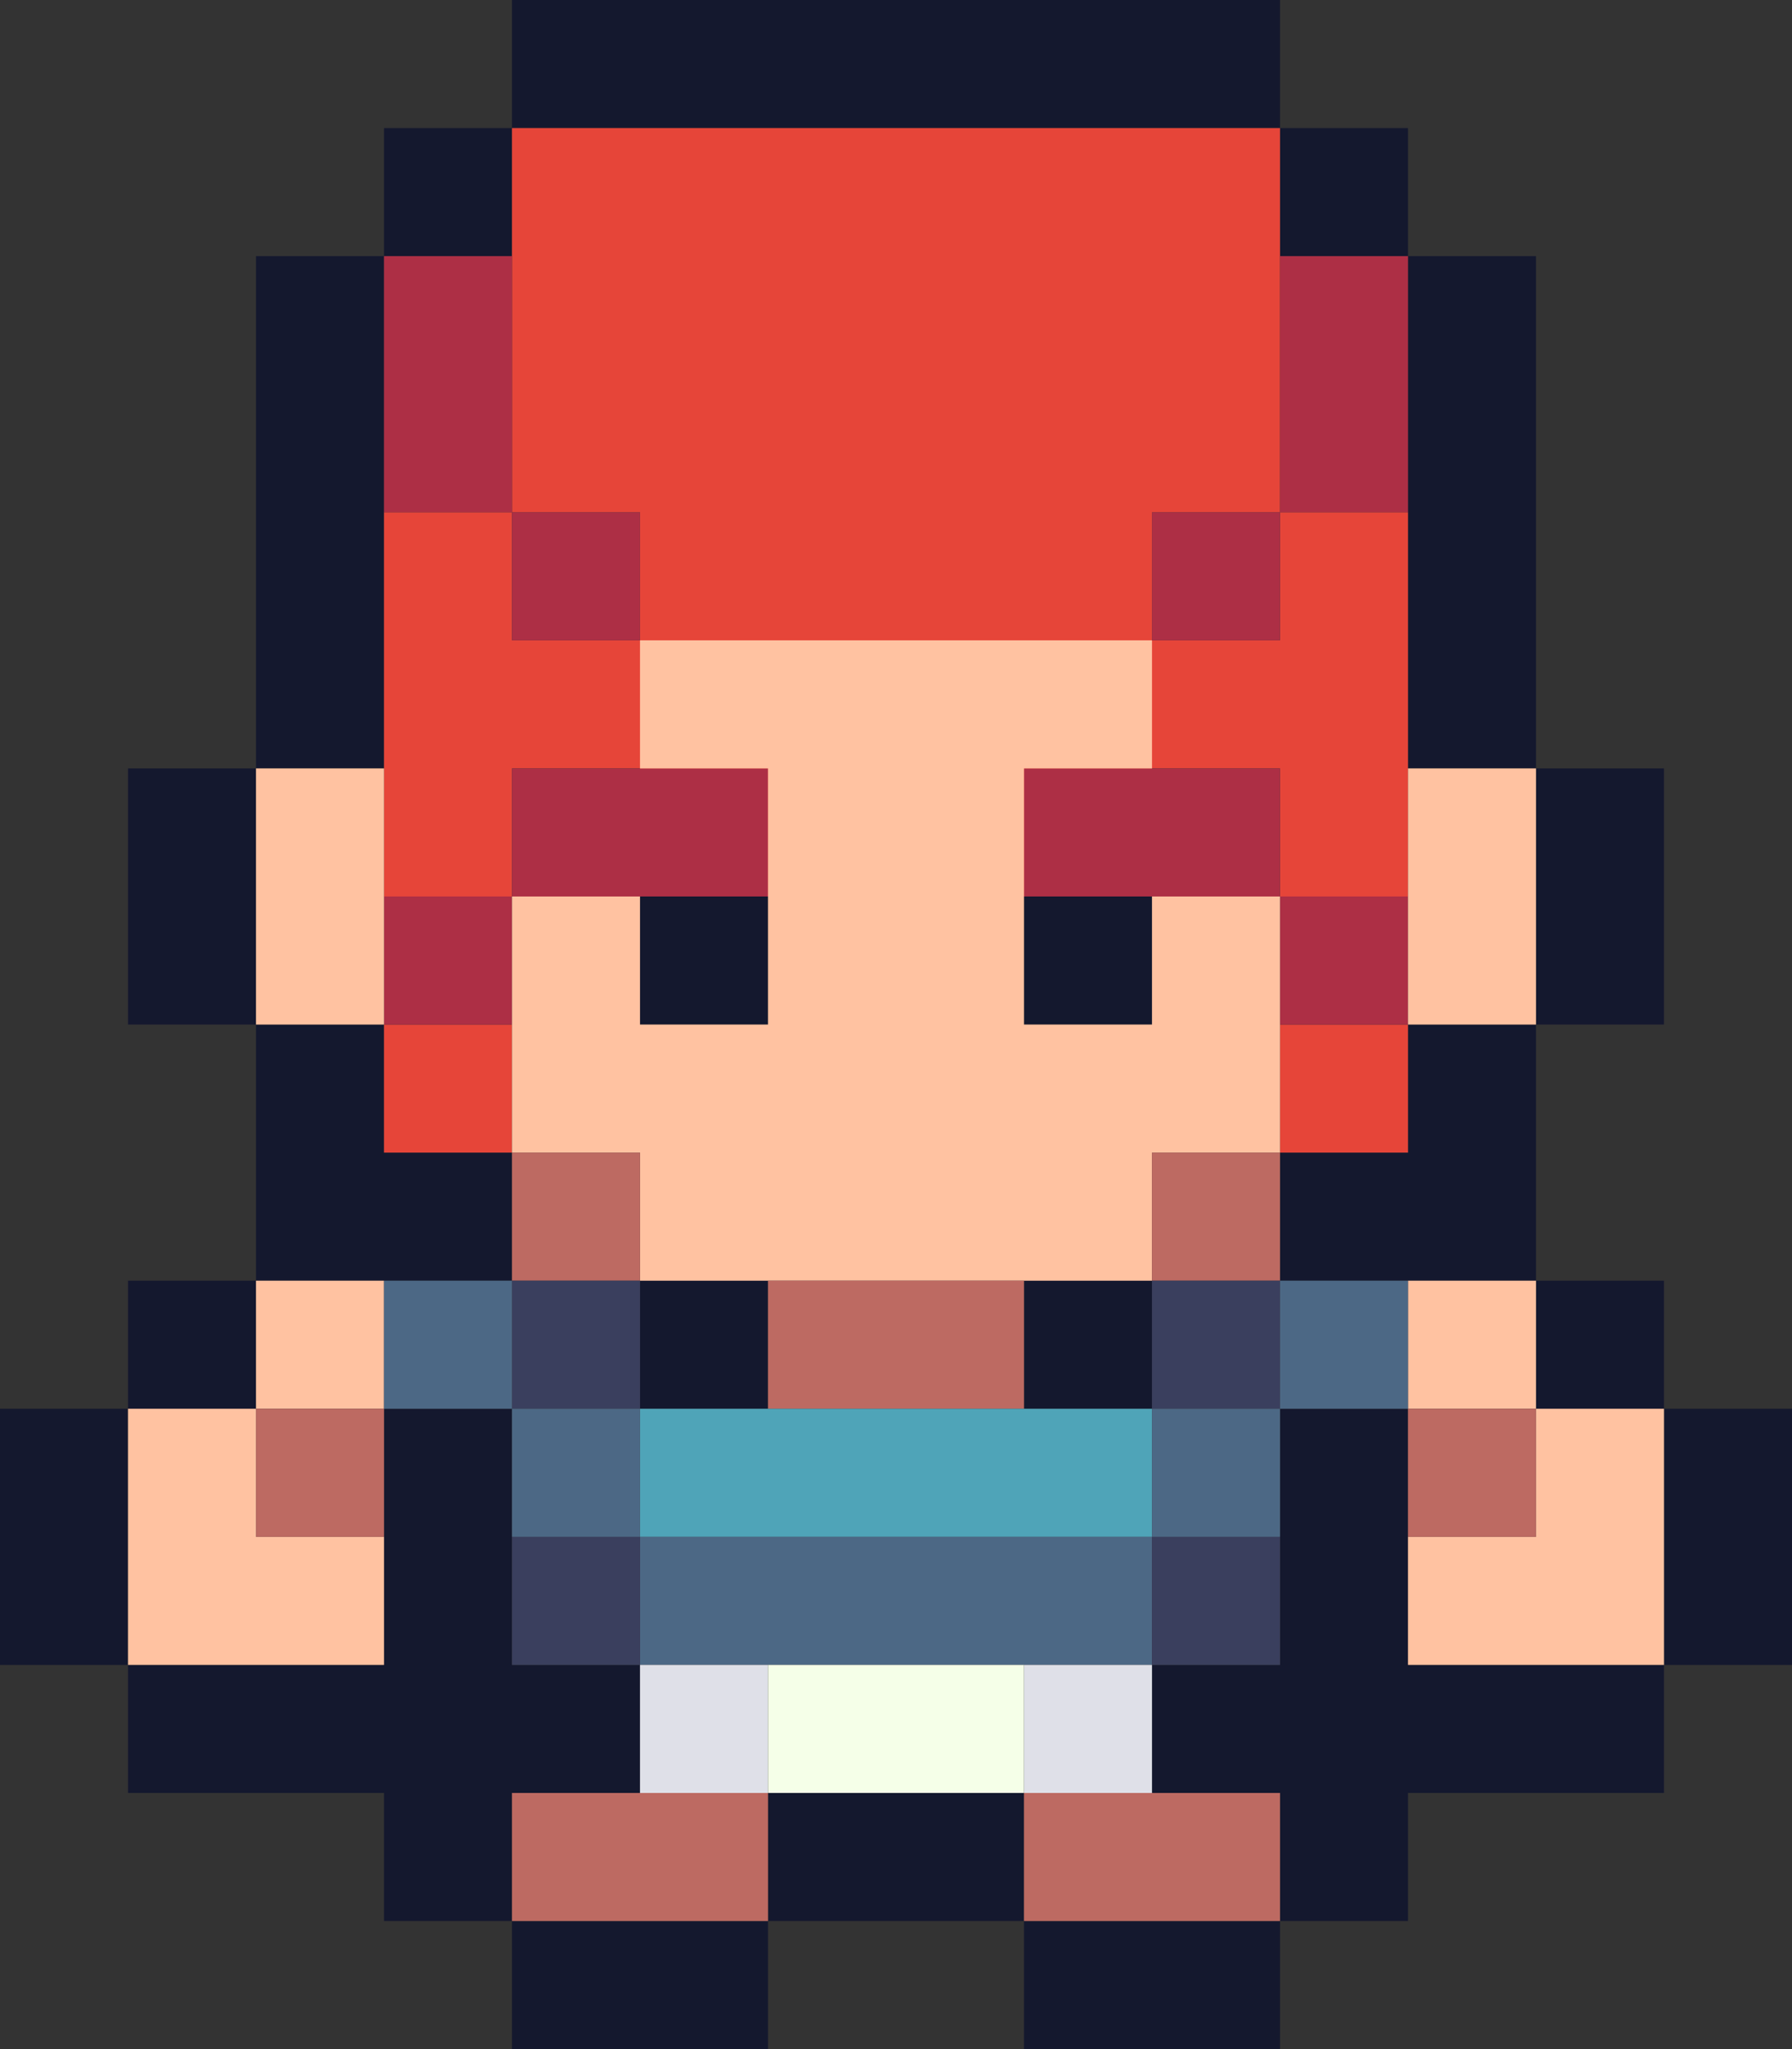 <svg id="Layer_1" data-name="Layer 1" xmlns="http://www.w3.org/2000/svg" viewBox="0 0 112 128"><rect x="0" y="0" width="112" height="128" fill="#333333" stroke="none"/><defs><style>.cls-1{fill:#14182e;}.cls-2{fill:#e64539;}.cls-3{fill:#ad2f45;}.cls-4{fill:#ffc2a1;}.cls-5{fill:#bd6a62;}.cls-6{fill:#4fa4b8;}.cls-7{fill:#4c6885;}.cls-8{fill:#3a3f5e;}.cls-9{fill:#dfe0e8;}.cls-10{fill:#f5ffe8;}</style></defs><title>npc</title><rect class="cls-1" y="88" width="8" height="16"/><polygon class="cls-1" points="88 88 80 88 80 104 72 104 72 112 80 112 80 120 88 120 88 112 104 112 104 104 88 104 88 88"/><rect class="cls-1" x="104" y="88" width="8" height="16"/><rect class="cls-1" x="96" y="48" width="8" height="16"/><rect class="cls-1" x="88" y="16" width="8" height="32"/><rect class="cls-1" x="64" y="120" width="16" height="8"/><rect class="cls-1" x="40" y="80" width="8" height="8"/><rect class="cls-1" x="64" y="80" width="8" height="8"/><rect class="cls-1" x="8" y="80" width="8" height="8"/><rect class="cls-1" x="96" y="80" width="8" height="8"/><rect class="cls-1" x="80" y="8" width="8" height="8"/><rect class="cls-1" x="64" y="56" width="8" height="8"/><rect class="cls-1" x="40" y="56" width="8" height="8"/><rect class="cls-1" x="24" y="8" width="8" height="8"/><rect class="cls-1" x="32" width="48" height="8"/><rect class="cls-1" x="8" y="48" width="8" height="16"/><rect class="cls-1" x="16" y="16" width="8" height="32"/><polygon class="cls-1" points="88 72 80 72 80 80 96 80 96 72 96 64 88 64 88 72"/><polygon class="cls-1" points="32 72 24 72 24 64 16 64 16 72 16 80 32 80 32 72"/><rect class="cls-1" x="48" y="112" width="16" height="8"/><polygon class="cls-1" points="40 112 40 104 32 104 32 88 24 88 24 104 8 104 8 112 24 112 24 120 32 120 32 112 40 112"/><rect class="cls-1" x="32" y="120" width="16" height="8"/><polygon class="cls-2" points="80 32 80 40 72 40 72 32 80 32 80 8 32 8 32 32 40 32 40 40 32 40 32 32 24 32 24 40 24 48 24 56 32 56 32 48 40 48 40 56 72 56 72 48 80 48 80 56 88 56 88 48 88 40 88 32 80 32"/><rect class="cls-2" x="80" y="64" width="8" height="8"/><rect class="cls-2" x="24" y="64" width="8" height="8"/><rect class="cls-3" x="24" y="16" width="8" height="16"/><rect class="cls-3" x="32" y="32" width="8" height="8"/><rect class="cls-3" x="72" y="32" width="8" height="8"/><rect class="cls-3" x="80" y="16" width="8" height="16"/><rect class="cls-3" x="32" y="48" width="16" height="8"/><rect class="cls-3" x="64" y="48" width="16" height="8"/><rect class="cls-3" x="80" y="56" width="8" height="8"/><rect class="cls-3" x="24" y="56" width="8" height="8"/><rect class="cls-4" x="16" y="48" width="8" height="16"/><rect class="cls-4" x="88" y="48" width="8" height="16"/><polygon class="cls-4" points="72 64 64 64 64 48 72 48 72 40 40 40 40 48 48 48 48 64 40 64 40 56 32 56 32 72 40 72 40 80 48 80 64 80 72 80 72 72 80 72 80 56 72 56 72 64"/><polygon class="cls-4" points="96 88 96 96 88 96 88 104 96 104 104 104 104 88 96 88"/><rect class="cls-4" x="88" y="80" width="8" height="8"/><rect class="cls-4" x="16" y="80" width="8" height="8"/><polygon class="cls-4" points="8 104 16 104 24 104 24 96 16 96 16 88 8 88 8 104"/><rect class="cls-5" x="32" y="72" width="8" height="8"/><rect class="cls-5" x="16" y="88" width="8" height="8"/><rect class="cls-5" x="72" y="72" width="8" height="8"/><rect class="cls-5" x="88" y="88" width="8" height="8"/><rect class="cls-5" x="48" y="80" width="16" height="8"/><rect class="cls-5" x="64" y="112" width="16" height="8"/><rect class="cls-5" x="32" y="112" width="16" height="8"/><rect class="cls-6" x="40" y="88" width="32" height="8"/><rect class="cls-7" x="40" y="96" width="32" height="8"/><rect class="cls-8" x="72" y="96" width="8" height="8"/><rect class="cls-8" x="72" y="80" width="8" height="8"/><rect class="cls-8" x="32" y="80" width="8" height="8"/><rect class="cls-8" x="32" y="96" width="8" height="8"/><rect class="cls-7" x="32" y="88" width="8" height="8"/><rect class="cls-7" x="72" y="88" width="8" height="8"/><rect class="cls-7" x="80" y="80" width="8" height="8"/><rect class="cls-7" x="24" y="80" width="8" height="8"/><rect class="cls-9" x="40" y="104" width="8" height="8"/><rect class="cls-9" x="64" y="104" width="8" height="8"/><rect class="cls-10" x="48" y="104" width="16" height="8"/></svg>